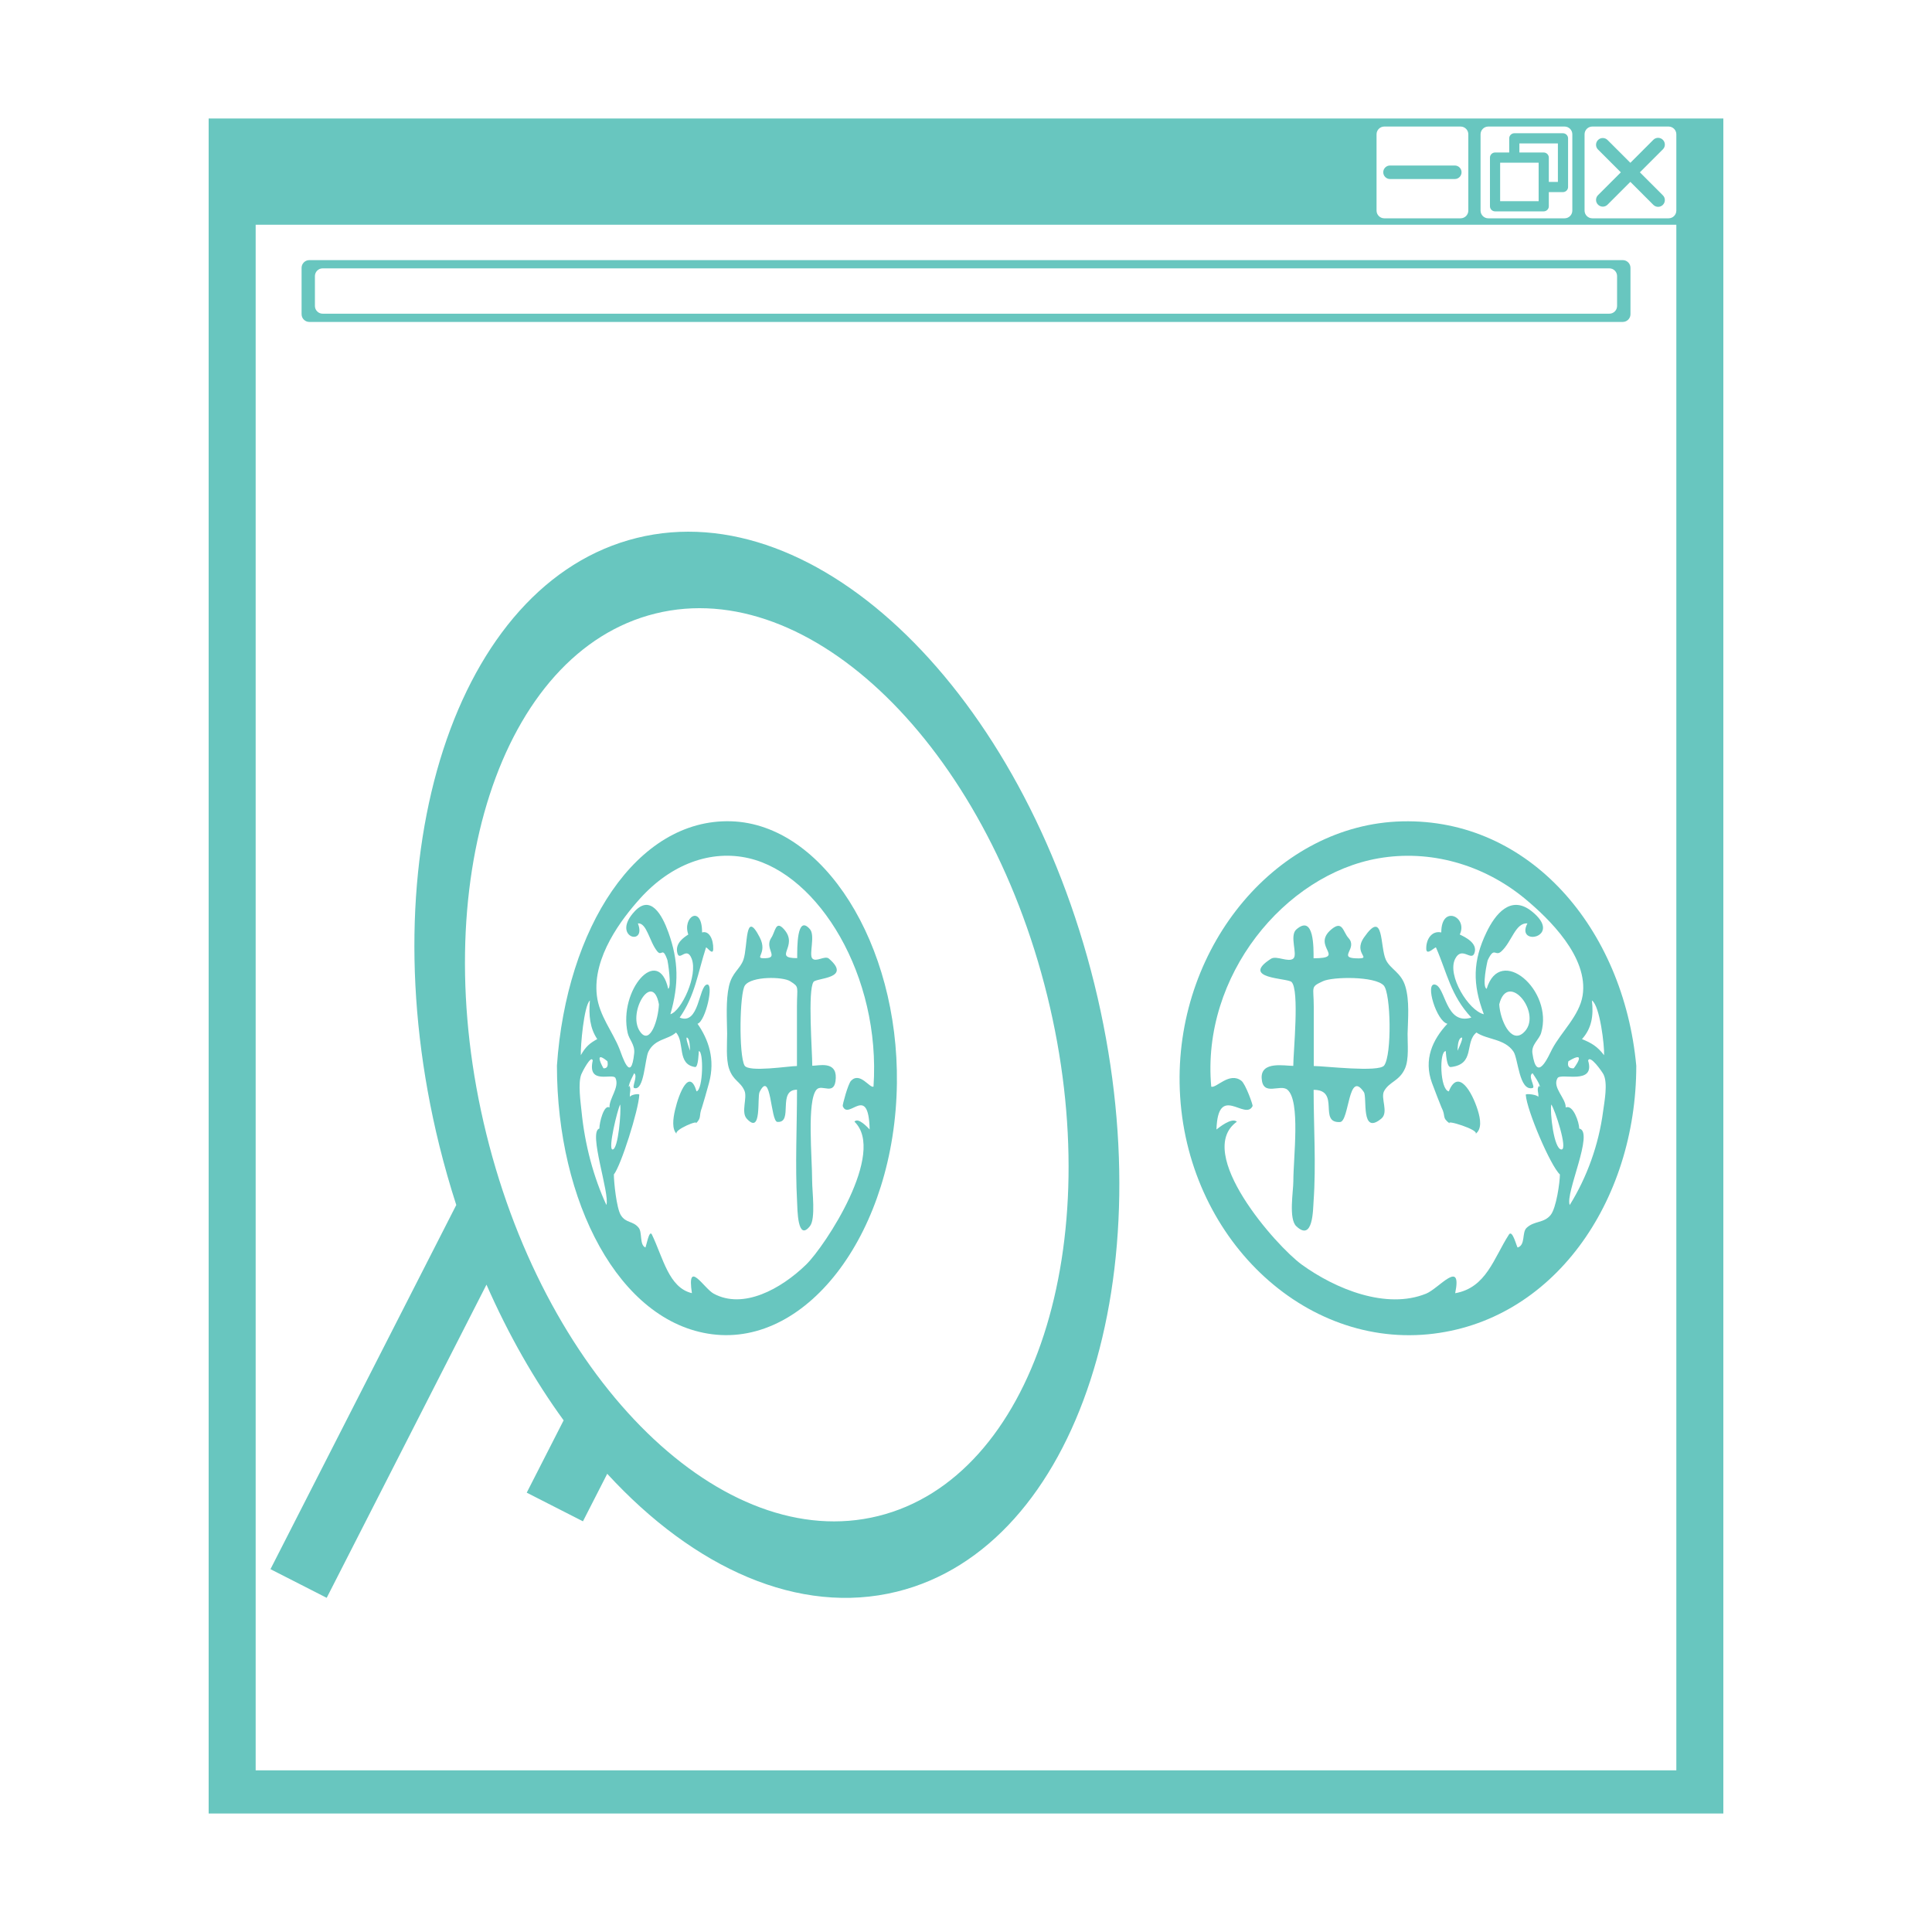 <?xml version="1.0" encoding="utf-8"?>
<!-- Generator: Adobe Illustrator 22.0.0, SVG Export Plug-In . SVG Version: 6.00 Build 0)  -->
<svg version="1.1" xmlns="http://www.w3.org/2000/svg" xmlns:xlink="http://www.w3.org/1999/xlink" x="0px" y="0px"
	 viewBox="0 0 3000 3000" style="enable-background:new 0 0 3000 3000;" xml:space="preserve">
<style type="text/css">
	.st0{fill:#68C6BF;}
</style>
<g id="Слой_2">
</g>
<g id="Слой_1">
	<g>
		<path class="st0" d="M324,184v2632h2352V184H324z M2299,208.5c0-6.6,5.4-12,12-12h118.5c6.6,0,12,5.4,12,12V327
			c0,6.6-5.4,12-12,12H2311c-6.6,0-12-5.4-12-12V208.5z M2137.5,208.5c0-6.6,5.4-12,12-12H2268c6.6,0,12,5.4,12,12V327
			c0,6.6-5.4,12-12,12h-118.5c-6.6,0-12-5.4-12-12V208.5z M2603,2749H397V349h2206V2749z M2603,327c0,6.6-5.4,12-12,12h-118.5
			c-6.6,0-12-5.4-12-12V208.5c0-6.6,5.4-12,12-12H2591c6.6,0,12,5.4,12,12V327z"/>
		<path class="st0" d="M2582.1,217.1L2582.1,217.1c-4.1-4.1-10.8-4.1-14.8,0l-35.7,35.7l-35.4-35.4c-4.1-4.1-10.8-4.1-14.8,0v0
			c-4.1,4.1-4.1,10.8,0,14.8l35.4,35.4l-35.4,35.4c-4.1,4.1-4.1,10.8,0,14.8c4.1,4.1,10.8,4.1,14.8,0l35.4-35.4l35.7,35.7
			c4.1,4.1,10.8,4.1,14.8,0c4.1-4.1,4.1-10.8,0-14.8l-35.7-35.7l35.7-35.7C2586.2,227.9,2586.2,221.2,2582.1,217.1z"/>
		<path class="st0" d="M2158.4,278H2259c5.8,0,10.5-4.7,10.5-10.5c0-5.8-4.7-10.5-10.5-10.5h-100.6c-5.8,0-10.5,4.7-10.5,10.5
			C2147.9,273.3,2152.7,278,2158.4,278z"/>
		<path class="st0" d="M2321.5,328.2h75.6c4.3,0,7.9-3.6,7.9-7.9v-22h22c4.3,0,7.9-3.6,7.9-7.9v-75.6c0-4.3-3.6-7.9-7.9-7.9h-75.6
			c-4.3,0-7.9,3.6-7.9,7.9v22h-22c-4.3,0-7.9,3.6-7.9,7.9v75.6C2313.6,324.7,2317.2,328.2,2321.5,328.2z M2359.3,222.7h59.8v59.8
			H2405v-37.8c0-4.3-3.6-7.9-7.9-7.9h-37.8V222.7z M2329.4,252.6h59.8v59.8h-59.8V252.6z"/>
		<path class="st0" d="M480.3,499.9h2039.5c6.6,0,12-5.4,12-12v-72c0-6.6-5.4-12-12-12H480.3c-6.6,0-12,5.4-12,12v72
			C468.3,494.5,473.7,499.9,480.3,499.9z M489,428.7c0-6.6,5.4-12,12-12h1998c6.6,0,12,5.4,12,12v46.4c0,6.6-5.4,12-12,12H501
			c-6.6,0-12-5.4-12-12V428.7z"/>
		<path class="st0" d="M755.4,1994.8c34.2,77.8,74.7,148.7,119.8,210.7l-57.3,112.3l87.3,44.5l37.7-73.8
			c135.1,147,297.9,220.5,449.9,183c280.8-69.3,418.1-491.8,306.5-943.6s-429.6-761.9-710.4-692.6S570.7,1327,682.2,1778.8
			c7.8,31.5,16.6,62.3,26.3,92.3L420,2436.6l87.3,44.5L755.4,1994.8z M1017.7,952.7c240.5-59.4,512.9,206.2,608.4,593.2
			c95.5,387-22,748.8-262.5,808.2c-240.5,59.4-512.9-206.2-608.4-593.2C659.7,1373.9,777.2,1012,1017.7,952.7z"/>
		<path class="st0" d="M2177.3,1275.4c-192.6,4.5-349.2,190.8-345.6,406.7c3.8,228.7,183.8,409,385.5,389.8
			c194.3-18.6,323.6-205.7,323.6-417C2520.9,1441.3,2374.8,1270.7,2177.3,1275.4z M2424.8,1784.9c-12.1,0.5-18.4-59.5-16-69.9
			C2414.5,1722.9,2434.7,1784.4,2424.8,1784.9z M2489.3,1725.6c-6.8,52-25.1,102.5-51.8,145.5c-7.6-17.5,38.6-114.1,14.7-118.7
			c0-9.2-9.4-38-21-32.7c0.6-14.3-21.3-31-12.7-45.6c5.2-8.8,59.3,11.7,47.5-27.3c3-9.6,21.7,17.3,23.8,21.3
			C2497.1,1681.9,2491.1,1711.6,2489.3,1725.6z M2435.4,1647.9c31.5-19.3,7.8,11.9,8.1,11
			C2436.1,1659.2,2433.4,1655.5,2435.4,1647.9z M2490.8,1638.5c-10.4-13.6-19.4-18.9-34.3-25c15.3-16.9,18.1-37,15.4-60
			C2484.4,1561.6,2491.6,1624.6,2490.8,1638.5z M2457.5,1545.8c-5,31.4-33.1,56.3-47.3,83.1c-5.5,10.4-24,55.1-30.7,6.4
			c-1.8-13.3,10.6-21,13.6-31.5c19.5-66.3-63.9-137.4-84.6-68.4c-7.8-2.8,1-43,1.7-44.5c10.5-22.3,11.4-4.6,21.2-13.7
			c16.4-15.1,21.6-44.6,40.4-43.4c-19.5,37,57.6,21.4,6.2-19.1c-32.7-25.7-56.5,5.5-69.7,32.8c-21.6,44.8-21.9,80.8-4.2,127.4
			c-23.3-5.2-57.7-60.3-44.5-86.1c10.4-20.4,25.2,4.7,29.9-8.9c5.4-15.5-14.4-24.7-22.8-28.8c13.1-27.2-28.7-47.2-28.7-3.2
			c-14.8-3.3-23.9,10.8-23.3,25.9c0.5,11,14.3-4.4,15.1-2.5c17.4,39.7,22.5,74.1,54.9,108.8c-40.7,12.5-39.7-48.4-56.7-51.3
			c-15.5-2.7,2.5,56.9,19.5,60.9c-23.1,24.7-37.2,55.5-24,91.7c3.2,8.7,13.8,36.2,14.7,37.9c7.8,15.2-0.4,15.4,13.6,25.8
			c-11-8.2,47.6,9.8,39.1,15.8c10.6-7.5,8-23.4,3.8-36.9c-8.9-28.7-30.5-65.7-45-29.3c-13.9-2.6-15.1-63.2-4.7-62.5
			c0.2,1,1,25.4,7.7,24.7c38.6-4.2,21-38.3,39.9-53.6c16.8,11.4,43.8,9.4,57.5,29.6c7.4,10.9,8.7,61.7,29.6,56.6
			c5.4-1.3-8.2-18.9,0.1-23c4.7,7.2,9.4,13.5,11.4,20.6c-0.9,0.8-1.3,0.3-1.2-1.5c-4.7,6-0.1,11.6-1.4,17.9
			c-0.3-3.6-19.6-6-19.4-3.5c1.6,24.1,38.4,110.3,53,123.7c0,11.7-5.5,52.2-14.5,63.1c-10.7,12.9-25.2,8.5-37.2,19.8
			c-7.7,7.3-1.3,26.5-13.8,30.5c-1.4,0.4-8-28.9-13.7-20c-23.6,36.7-35.1,82.5-83.4,91c11.1-54.3-25.2-7.4-45.2,0.7
			c-61.6,25-140.4-7-193-45.1c-39.7-28.7-167.9-173.9-100.8-221.9c-8-7.3-28.1,9.4-31.7,12.1c2.4-72.8,44.5-12.8,56.1-36.4
			c0.8-1.6-10.9-34.2-17.3-39.2c-18.7-14.5-39,11.9-46.9,9.1c-15.6-172.3,114.4-329.4,259.8-354.6c79.4-13.8,162.3,9.1,227.1,62.5
			C2405.3,1426.5,2466.9,1486.1,2457.5,1545.8z M2365.1,1604.1c-19.3,16.5-35.6-20.1-37.1-44.5
			C2341.3,1505.2,2397.8,1576.1,2365.1,1604.1z M2263.3,1631.6c0-5.1,0.5-16.5,4.7-19.7C2275.5,1606.3,2263.7,1630.5,2263.3,1631.6z
			"/>
		<path class="st0" d="M2182.2,1531.6c-6.5-21.7-23.1-26.4-30.2-41.2c-9.5-20.2-2.5-80.2-34-34.7c-18,26,15.2,33.2-12.1,32.4
			c-29-0.9,3-15.3-12-31.6c-8.7-9.6-9-28.3-26.9-13.1c-31.2,26.5,24.9,44.6-27.3,44.6c0-14.7,1.2-68.9-26.6-44.9
			c-11.4,9.8,2.3,38.9-4.7,45.2c-7.5,6.8-26.3-5.1-34.9,0.5c-48.6,31.2,25.7,29.7,32,36c12.6,12.5,2.7,108.7,2.7,130.3
			c-13.4,0-50.4-7.8-49.1,19c1.5,29.5,28.9,8.4,40.1,18.1c20.4,17.6,9.1,105.1,9.1,141.9c0,16-7.6,58.5,4.6,70
			c26.2,24.8,25.9-26.4,26.8-38.4c4.1-57,0.1-116.2,0.1-173.4c42.1,0,6.6,51.9,41,50c14.5-0.8,12.6-82.7,37-46.5
			c5.5,8.2-5.2,67.8,27,41.3c12.1-9.9-1.6-32.1,4.5-43c8.2-14.7,23.6-15.3,32.3-34.8c6.6-14.7,3.9-39,4.1-54.1
			C2186.3,1581.7,2188.9,1554,2182.2,1531.6z M2149.3,1654.5c-8.2,11-92.9,0.8-109.3,0.8c0-30.7,0-61.4,0-92.1
			c0-31.7-5.7-30.3,14.3-39.6c15.2-7.1,80.6-8,94.3,6.6C2159.8,1542.1,2161.5,1638.1,2149.3,1654.5z"/>
		<path class="st0" d="M1105.7,2071.8c150.1,19.3,284.2-161,287-389.8c2.7-215.9-113.9-402.2-257.3-406.7
			c-147.1-4.6-255.9,165.9-270.6,379.4C864.8,1866,961,2053.2,1105.7,2071.8z M916,1553.5c-2,23,0,43.1,11.4,60
			c-11.1,6.1-17.8,11.3-25.5,25C901.3,1624.6,906.7,1561.6,916,1553.5z M930.7,1752.4c-17.8,4.7,16.6,101.3,10.9,118.7
			c-19.9-43-33.5-93.5-38.6-145.5c-1.4-14-5.8-43.7-0.3-57.5c1.5-3.9,15.5-30.8,17.7-21.3c-8.8,38.9,31.5,18.5,35.4,27.3
			c6.4,14.5-9.9,31.2-9.4,45.6C937.8,1714.4,930.7,1743.1,930.7,1752.4z M943.2,1647.9c1.5,7.6-0.5,11.2-6,11
			C937.3,1659.8,919.8,1628.6,943.2,1647.9z M951.1,1784.9c-7.4-0.4,7.7-62,11.9-69.9C964.8,1725.3,960.1,1785.4,951.1,1784.9z
			 M964,1886.8c-6.7-10.8-10.8-51.4-10.8-63.1c10.9-13.4,38.3-99.6,39.5-123.7c0.1-2.5-14.3-0.1-14.5,3.5c-1-6.3,2.4-11.9-1.1-17.9
			c0,1.8-0.3,2.3-0.9,1.5c1.5-7.1,5-13.4,8.5-20.6c6.2,4.2-4,21.7,0.1,23c15.6,5.1,16.5-45.7,22.1-56.6
			c10.2-20.2,30.3-18.2,42.8-29.6c14.1,15.4,1,49.4,29.7,53.6c5,0.7,5.6-23.7,5.7-24.7c7.7-0.6,6.8,59.9-3.5,62.5
			c-10.8-36.4-26.8,0.6-33.5,29.3c-3.1,13.5-5,29.4,2.8,36.9c-6.3-6,37.4-24,29.1-15.8c10.4-10.4,4.3-10.6,10.1-25.8
			c0.7-1.7,8.6-29.2,10.9-37.9c9.8-36.2-0.6-67-17.9-91.7c12.7-4,26-63.6,14.5-60.9c-12.7,2.9-11.9,63.8-42.2,51.3
			c24.2-34.7,28-69.1,40.9-108.8c0.6-1.9,10.9,13.5,11.2,2.5c0.5-15-6.3-29.2-17.3-25.9c0-44.1-31.1-24-21.4,3.2
			c-6.2,4.1-21,13.3-17,28.8c3.5,13.6,14.5-11.5,22.3,8.9c9.8,25.8-15.8,80.9-33.1,86.1c13.2-46.5,12.9-82.6-3.2-127.4
			c-9.8-27.3-27.5-58.5-51.9-32.8c-38.3,40.5,19.1,56,4.6,19.1c14-1.1,17.8,28.4,30.1,43.4c7.3,9,8-8.7,15.8,13.7
			c0.5,1.4,7,41.7,1.2,44.5c-15.4-69-77.5,2-63,68.4c2.3,10.5,11.5,18.2,10.2,31.5c-5,48.7-18.7,4-22.8-6.4
			c-10.6-26.9-31.6-51.8-35.2-83.1c-7-59.7,38.9-119.3,67.1-150.6c48.2-53.4,110-76.3,169.1-62.5c108.2,25.2,205,182.3,193.4,354.6
			c-5.9,2.8-21-23.6-34.9-9.1c-4.8,5-13.5,37.7-12.9,39.2c8.7,23.5,40-36.4,41.8,36.4c-2.7-2.7-17.7-19.4-23.6-12.1
			c49.9,48-45.5,193.1-75,221.9c-39.2,38.1-97.8,70.1-143.7,45.1c-14.9-8.1-41.9-55-33.7-0.7c-35.9-8.5-44.5-54.3-62.1-91
			c-4.3-8.9-9.2,20.5-10.2,20c-9.3-4-4.5-23.2-10.3-30.5C982.8,1895.3,971.9,1899.7,964,1886.8z M1023.2,1559.6
			c-1.2,24.5-13.3,61-27.6,44.5C971.2,1576.1,1013.2,1505.2,1023.2,1559.6z M1067.9,1611.9c3.2,3.2,3.5,14.6,3.5,19.7
			C1071.1,1630.5,1062.2,1606.3,1067.9,1611.9z"/>
		<path class="st0" d="M1132,1659.1c6.5,19.5,17.9,20.1,24.1,34.8c4.5,10.9-5.6,33,3.3,43c24,26.5,16-33.1,20.1-41.3
			c18.2-36.2,16.8,45.7,27.6,46.5c25.6,1.9-0.8-50,30.5-50c0,57.2-3,116.4,0.1,173.4c0.6,12,0.5,63.2,20,38.4
			c9.1-11.5,3.4-54,3.4-70c0-36.8-8.4-124.3,6.8-141.9c8.4-9.7,28.8,11.4,29.9-18.1c1-26.8-26.5-19-36.5-19
			c0-21.6-7.3-117.8,2-130.3c4.7-6.3,60-4.8,23.9-36c-6.4-5.5-20.4,6.3-26-0.5c-5.2-6.3,4.9-35.4-3.5-45.2
			c-20.7-24-19.8,30.2-19.8,44.9c-38.9,0,2.9-18.1-20.3-44.6c-13.3-15.2-13.5,3.5-20,13.1c-11.1,16.4,12.7,30.8-8.9,31.6
			c-20.3,0.8,4.4-6.4-9-32.4c-23.4-45.4-18.2,14.5-25.3,34.7c-5.2,14.9-17.6,19.5-22.5,41.2c-5,22.4-3.1,50.1-2.8,73.4
			C1129.1,1620,1127.1,1644.4,1132,1659.1z M1156.7,1530.2c10.2-14.6,58.9-13.8,70.2-6.6c14.9,9.4,10.6,7.9,10.6,39.6
			c0,30.7,0,61.4,0,92.1c-12.2,0-75.2,10.2-81.4-0.8C1147.1,1638.1,1148.4,1542.1,1156.7,1530.2z"/>
	</g>
</g>
</svg>
